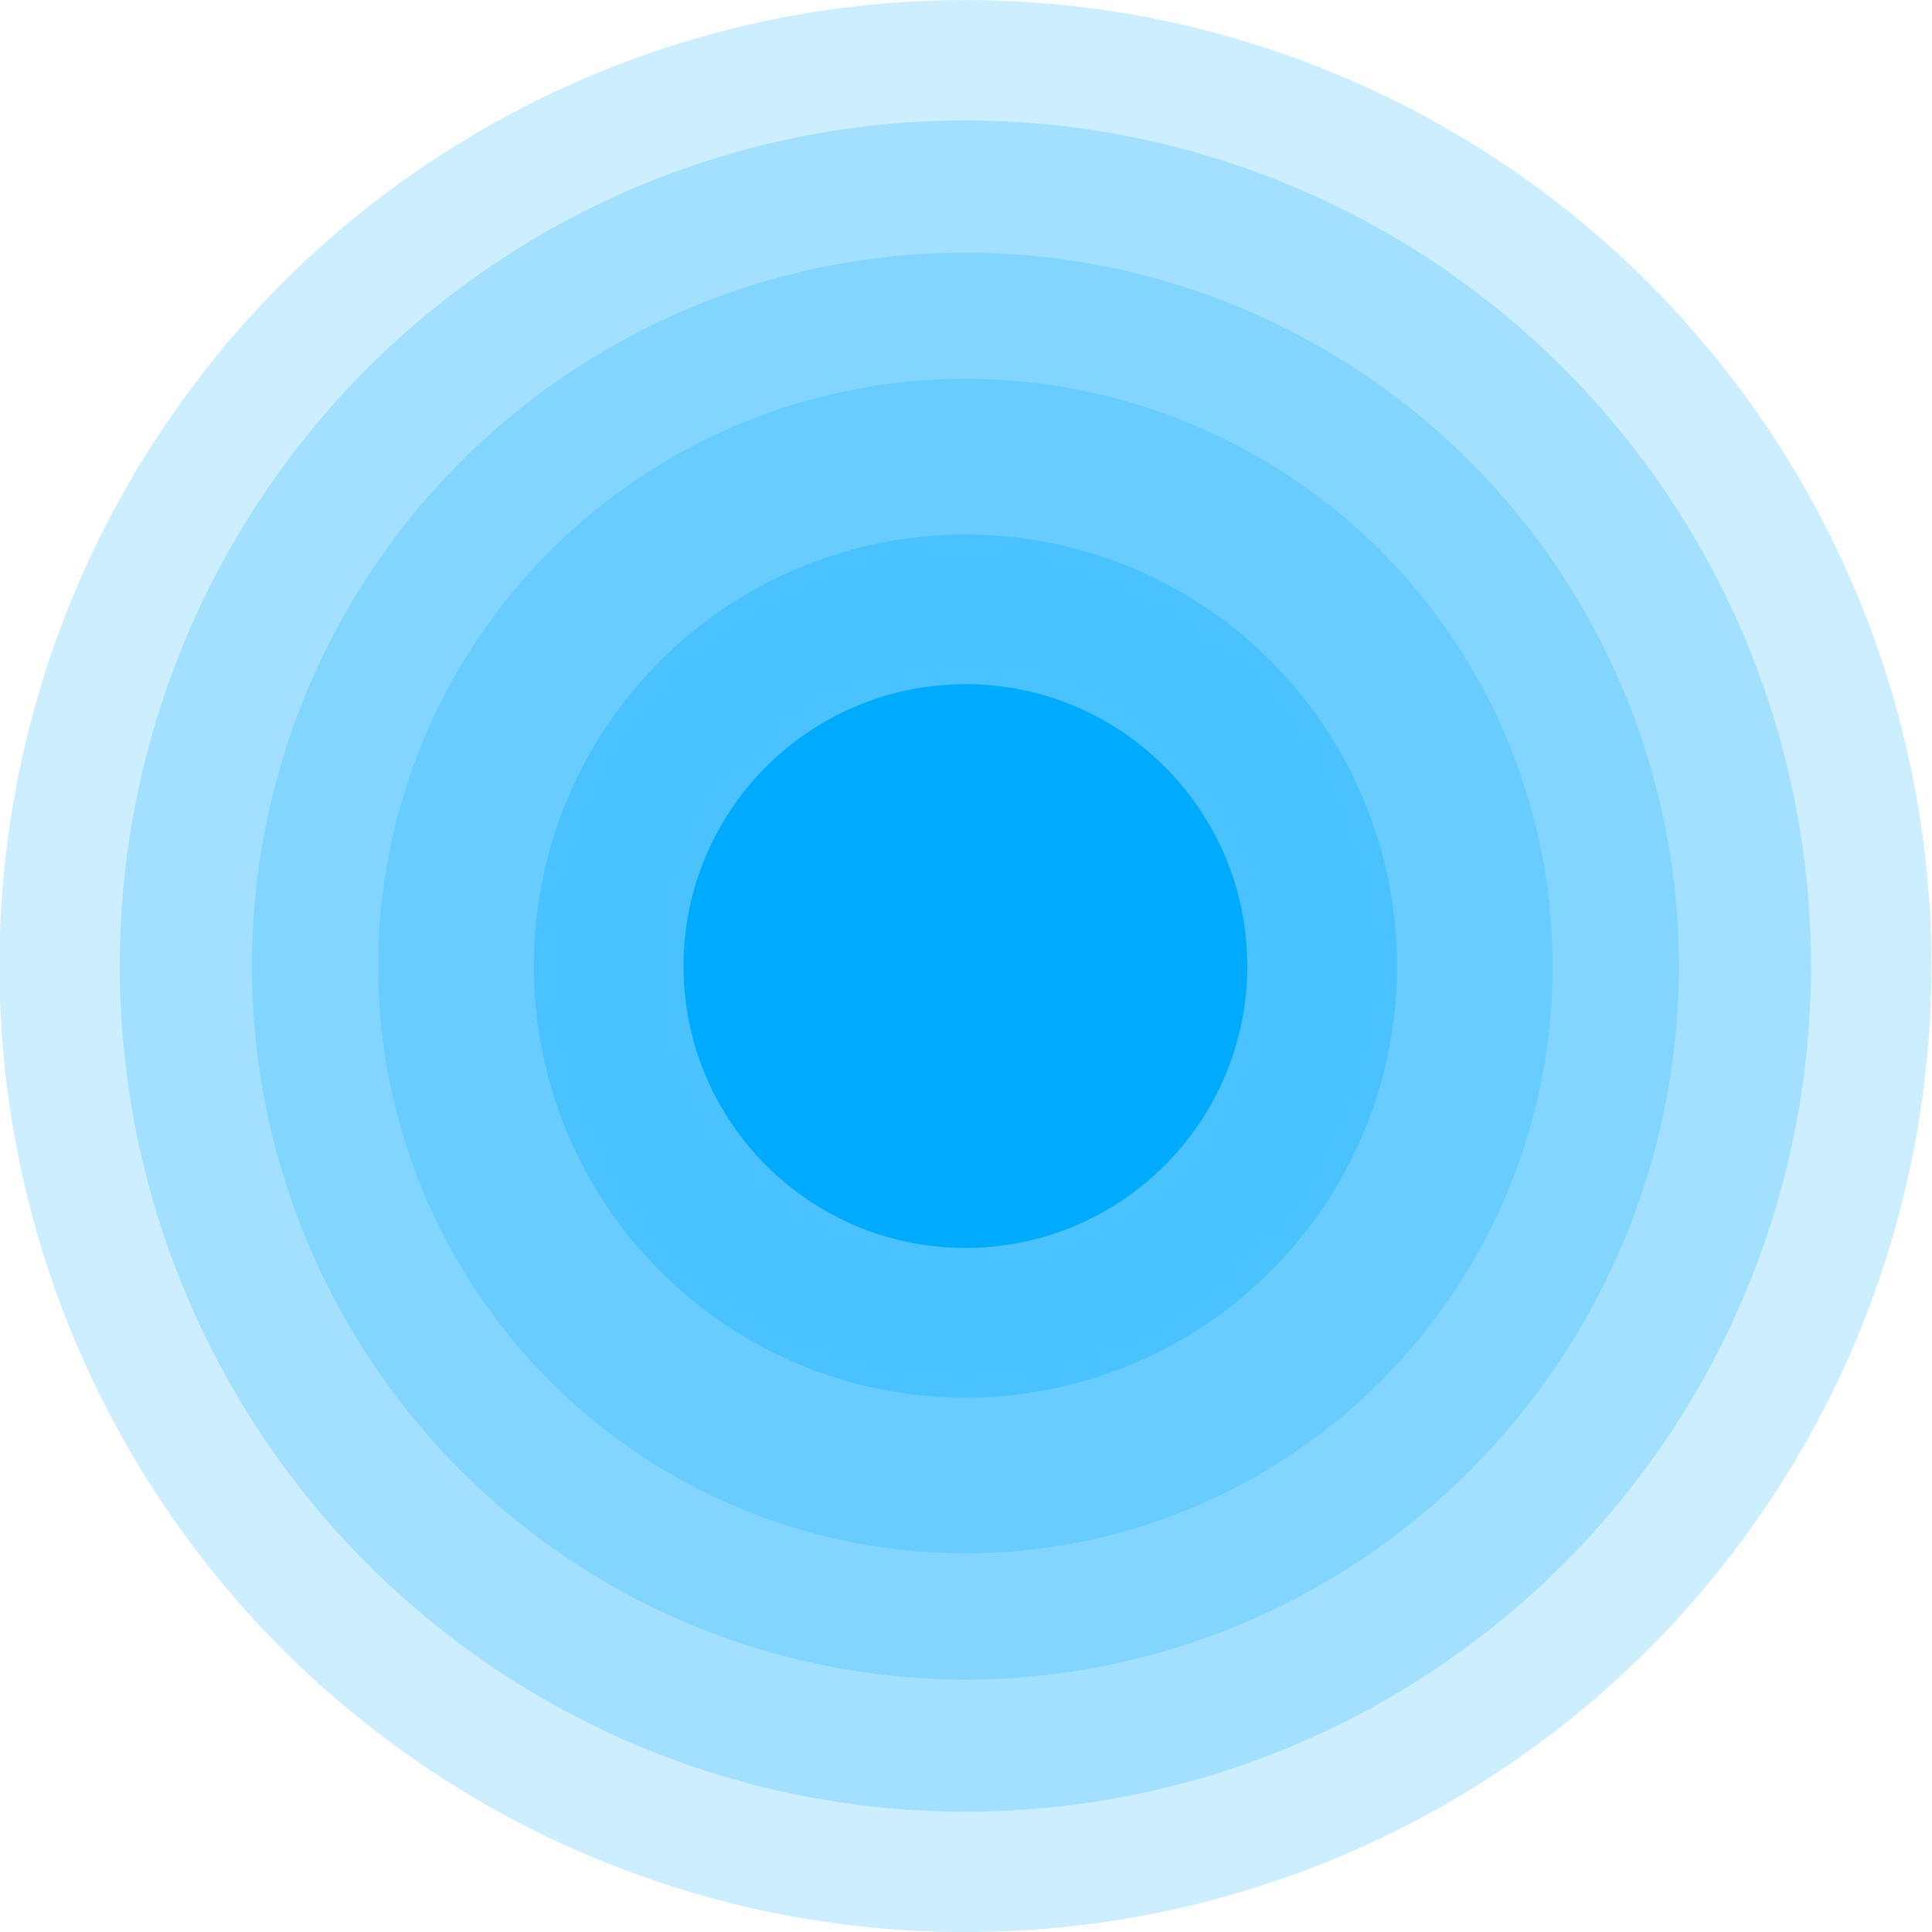 <?xml version="1.0" encoding="UTF-8" standalone="no"?>
<svg
   xmlns:dc="http://purl.org/dc/elements/1.1/"
   xmlns:cc="http://creativecommons.org/ns#"
   xmlns:rdf="http://www.w3.org/1999/02/22-rdf-syntax-ns#"
   xmlns:svg="http://www.w3.org/2000/svg"
   xmlns="http://www.w3.org/2000/svg"
   xmlns:sodipodi="http://sodipodi.sourceforge.net/DTD/sodipodi-0.dtd"
   xmlns:inkscape="http://www.inkscape.org/namespaces/inkscape"
   inkscape:version="1.0beta2 (7cf281c, 2019-12-21)"
   sodipodi:docname="paint-gradient-radial-symbolic.svg"
   viewBox="0 0 16 16"
   height="16"
   width="16"
   id="svg1"
   version="1.1">
  <defs
     id="defs15104" />
  <style
     id="s0">
.success { fill:#009909; }
.warning { fill:#FF1990; }
.error { fill:#00AAFF; }
</style>
  <style
     id="s2">
@import '../../highlights.css';
</style>
  <sodipodi:namedview
     inkscape:document-rotation="0"
     inkscape:current-layer="paint-gradient-radial"
     inkscape:window-maximized="1"
     inkscape:window-y="-6"
     inkscape:window-x="65"
     inkscape:window-height="890"
     inkscape:window-width="1296"
     inkscape:cy="7.3596758"
     inkscape:cx="8"
     inkscape:zoom="41.125"
     showgrid="true"
     id="namedview"
     guidetolerance="10"
     gridtolerance="10"
     objecttolerance="10">
    <inkscape:grid
       id="grid"
       type="xygrid" />
  </sodipodi:namedview>
  <g
     id="paint-gradient-radial"
     inkscape:label="00304"
     transform="matrix(0.8,0,0,0.8,-916.805,-743.489)">
    <path
       style="opacity:0;fill:none"
       d="m 1146,929.362 h 20 V 949.362 H 1146 Z"
       id="rect21034"
       inkscape:connector-curvature="0" />
    <ellipse
       class="error"
       ry="10"
       rx="10"
       cy="939.362"
       cx="1156"
       id="path15669"
       style="opacity:0.2;fill-rule:evenodd;stroke-width:1.25" />
    <ellipse
       style="opacity:0.2;fill-rule:evenodd;stroke-width:1.094"
       id="ellipse15671"
       cx="1156"
       cy="939.362"
       rx="8.754"
       ry="8.754"
       class="error" />
    <ellipse
       class="error"
       ry="7.386"
       rx="7.386"
       cy="939.362"
       cx="1156"
       id="ellipse15673"
       style="opacity:0.2;fill-rule:evenodd;stroke-width:0.923" />
    <ellipse
       style="opacity:0.2;fill-rule:evenodd;stroke-width:0.76"
       id="ellipse15675"
       cx="1156"
       cy="939.362"
       rx="6.079"
       ry="6.079"
       class="error" />
    <ellipse
       class="error"
       ry="4.468"
       rx="4.468"
       cy="939.362"
       cx="1156"
       id="ellipse15677"
       style="opacity:0.3;fill-rule:evenodd;stroke-width:0.559" />
    <ellipse
       style="opacity:1;fill-rule:evenodd;stroke-width:0.365"
       id="ellipse15679"
       cx="1156"
       cy="939.362"
       rx="2.918"
       ry="2.918"
       class="error" />
  </g>
</svg>
